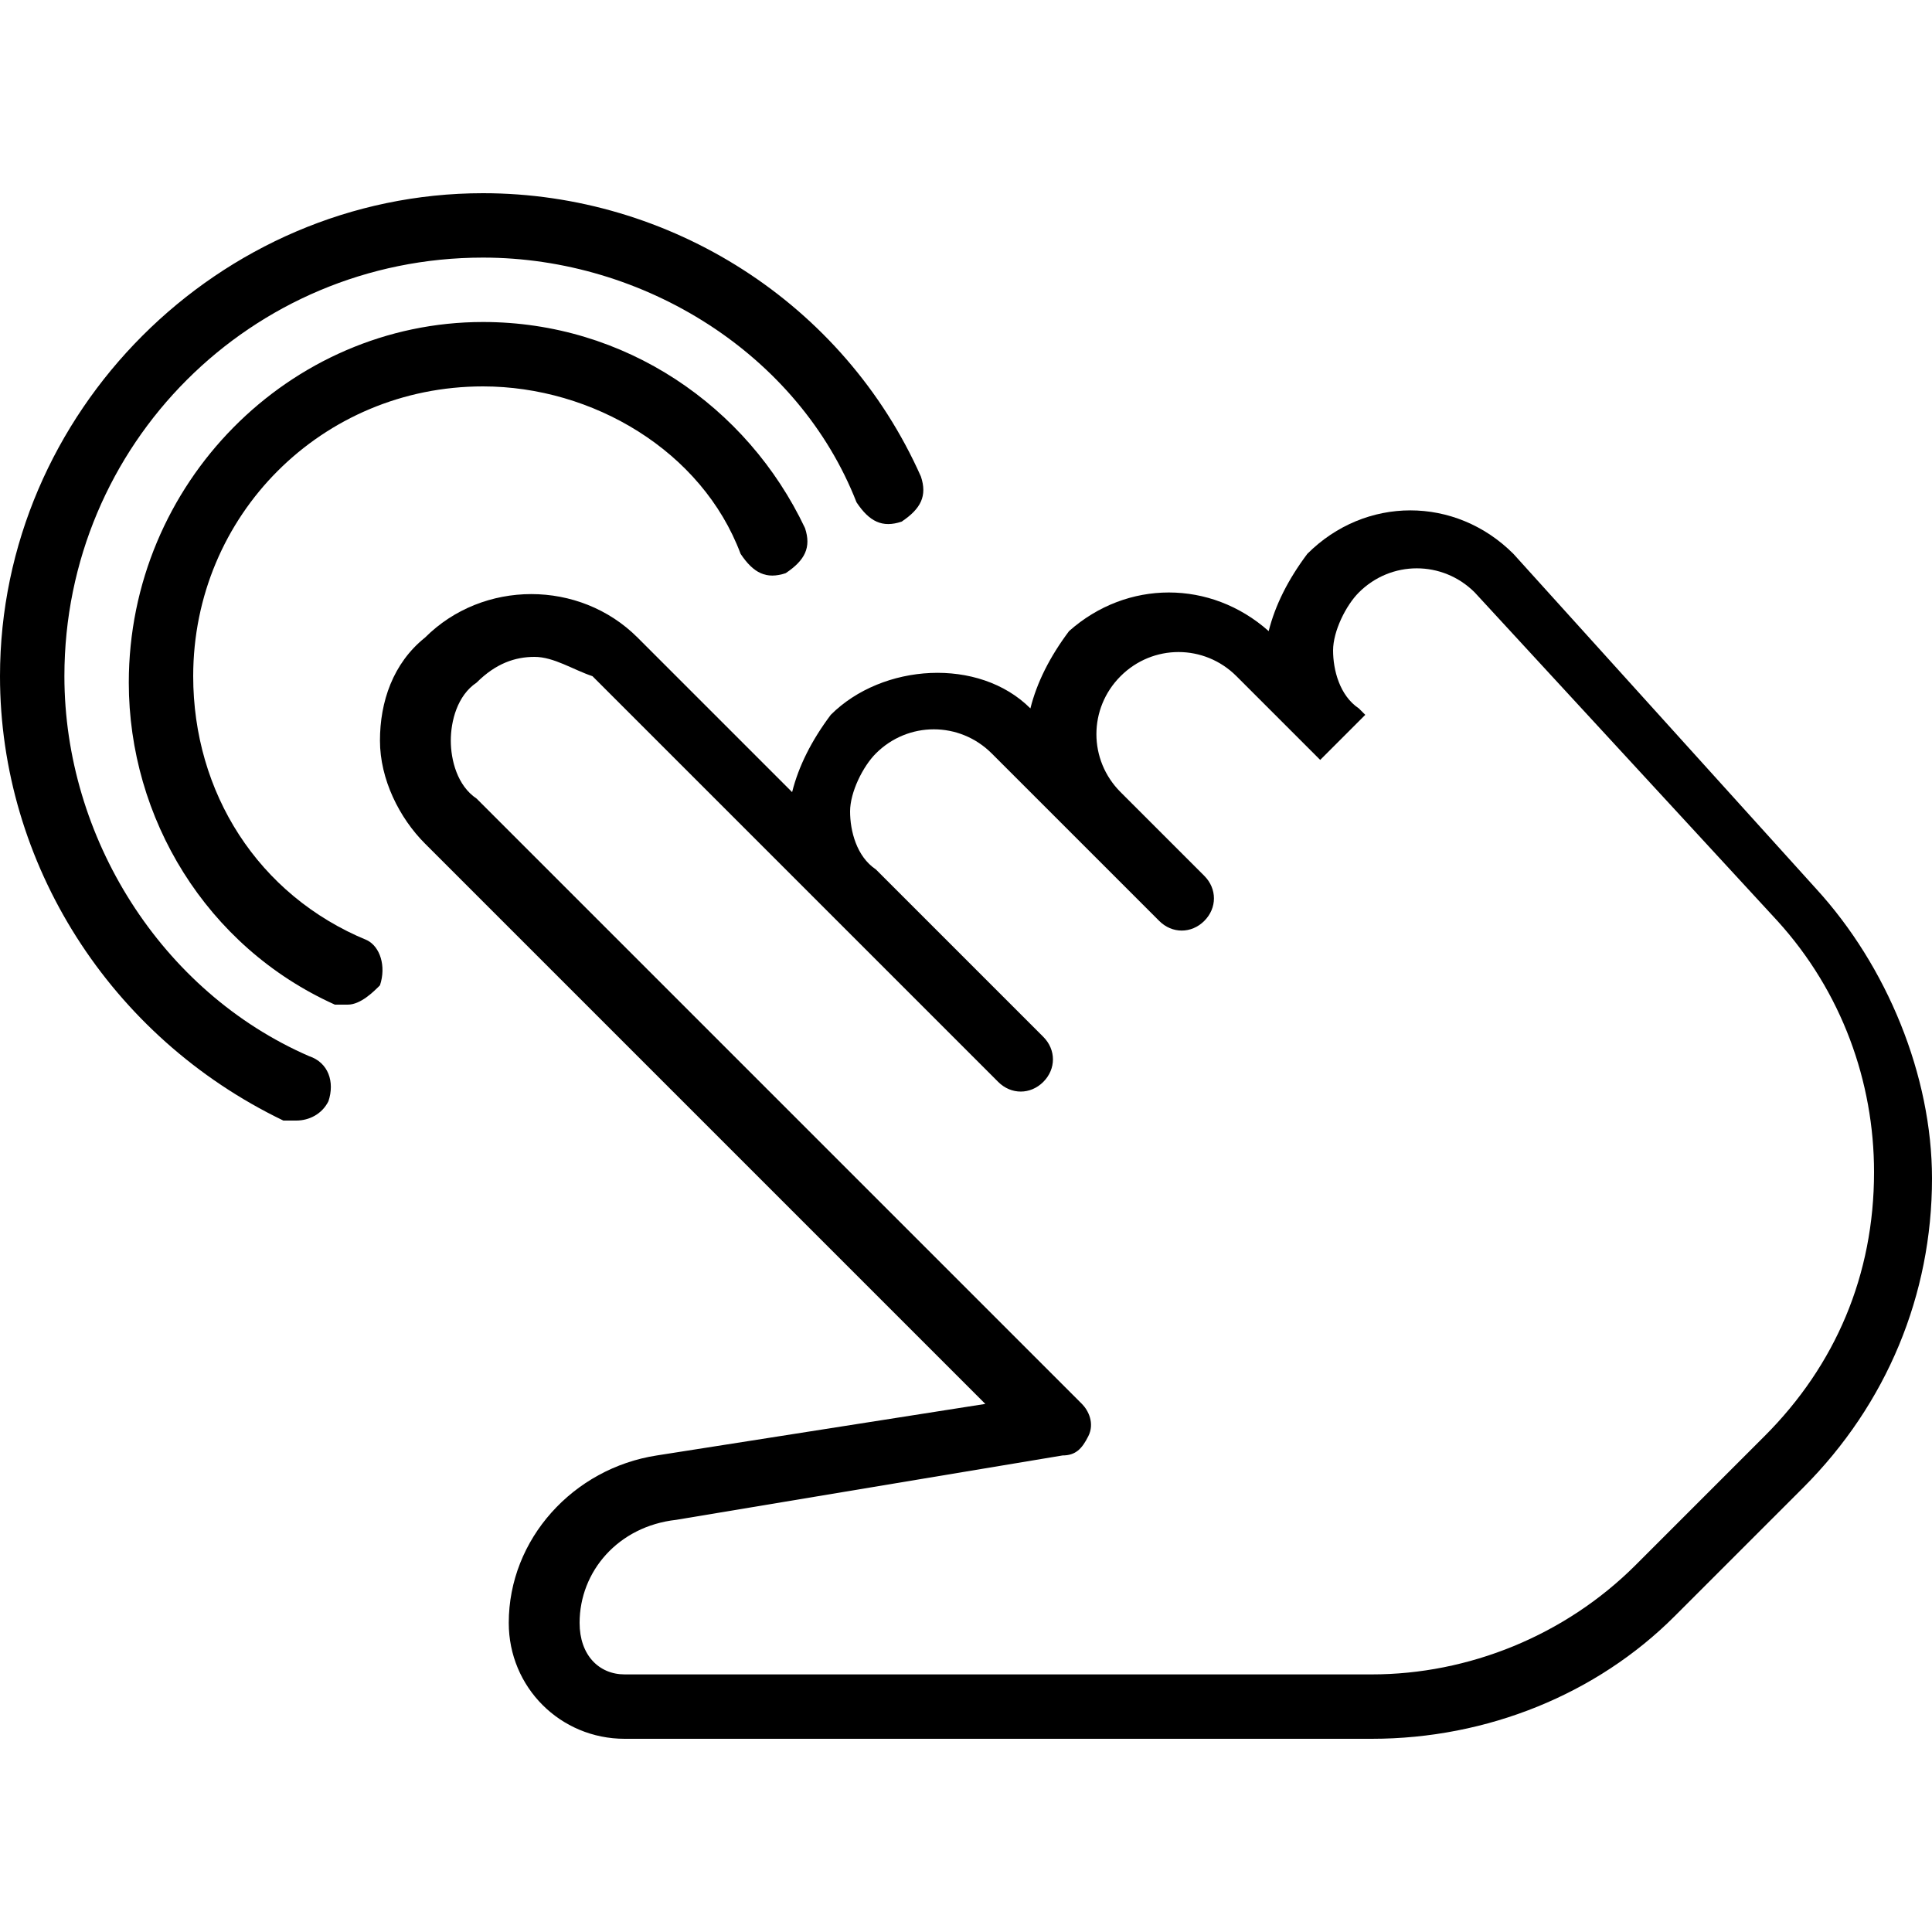 <?xml version="1.0" encoding="utf-8"?>
<!-- Generator: Adobe Illustrator 19.0.0, SVG Export Plug-In . SVG Version: 6.00 Build 0)  -->
<svg version="1.1" id="Layer_1" xmlns="http://www.w3.org/2000/svg" xmlns:xlink="http://www.w3.org/1999/xlink" x="0px" y="0px"
	 viewBox="0 0 30 30" style="enable-background:new 0 0 30 30;" xml:space="preserve">
<g>
	<g>
		<path d="M21.3,27H9.7c-1,0-1.8-0.8-1.8-1.8c0-1.3,1-2.4,2.3-2.6l5.1-0.8l-8.7-8.7c-0.4-0.4-0.7-1-0.7-1.6s0.2-1.2,0.7-1.6
			C7.5,9,9,9,9.9,9.9l2.4,2.4c0.1-0.4,0.3-0.8,0.6-1.2c0.8-0.8,2.3-0.9,3.1-0.1c0.1-0.4,0.3-0.8,0.6-1.2C17.5,9,18.8,9,19.7,9.8
			c0.1-0.4,0.3-0.8,0.6-1.2c0.9-0.9,2.3-0.9,3.2,0l4.7,5.2c1.1,1.2,1.8,2.9,1.8,4.5c0,1.8-0.7,3.5-2,4.8l-2,2
			C24.8,26.3,23.1,27,21.3,27z M8.3,10.2c-0.3,0-0.6,0.1-0.9,0.4C7.1,10.8,7,11.2,7,11.5s0.1,0.7,0.4,0.9l9.4,9.4
			c0.1,0.1,0.2,0.3,0.1,0.5c-0.1,0.2-0.2,0.3-0.4,0.3l-6,1C9.6,23.7,9,24.4,9,25.2C9,25.7,9.3,26,9.7,26h11.6c1.5,0,3-0.6,4.1-1.7
			l2-2c1.1-1.1,1.7-2.5,1.7-4.1c0-1.4-0.5-2.8-1.5-3.9l-4.7-5.1c-0.5-0.5-1.3-0.5-1.8,0c-0.2,0.2-0.4,0.6-0.4,0.9s0.1,0.7,0.4,0.9
			l0.1,0.1l-0.7,0.7l-1.3-1.3c-0.5-0.5-1.3-0.5-1.8,0c-0.5,0.5-0.5,1.3,0,1.8l1.3,1.3c0.2,0.2,0.2,0.5,0,0.7s-0.5,0.2-0.7,0
			l-2.6-2.6c-0.5-0.5-1.3-0.5-1.8,0c-0.2,0.2-0.4,0.6-0.4,0.9s0.1,0.7,0.4,0.9l2.6,2.6c0.2,0.2,0.2,0.5,0,0.7s-0.5,0.2-0.7,0
			l-6.3-6.3C8.9,10.4,8.6,10.2,8.3,10.2z"/>
	</g>
	<g>
		<path d="M4.6,17.4c-0.1,0-0.1,0-0.2,0C1.7,16.1,0,13.4,0,10.5C0,6.4,3.4,3,7.5,3c2.9,0,5.6,1.7,6.8,4.4c0.1,0.3,0,0.5-0.3,0.7
			c-0.3,0.1-0.5,0-0.7-0.3C12.4,5.5,10,4,7.5,4C3.9,4,1,6.9,1,10.5c0,2.5,1.5,4.9,3.8,5.9c0.3,0.1,0.4,0.4,0.3,0.7
			C5,17.3,4.8,17.4,4.6,17.4z"/>
	</g>
	<g>
		<path d="M5.4,15.6c-0.1,0-0.1,0-0.2,0c-2-0.9-3.2-2.9-3.2-5C2,7.5,4.5,5,7.5,5c2.2,0,4.1,1.3,5,3.2c0.1,0.3,0,0.5-0.3,0.7
			c-0.3,0.1-0.5,0-0.7-0.3C10.9,7,9.2,6,7.5,6C5,6,3,8,3,10.5c0,1.8,1,3.4,2.7,4.1C5.9,14.7,6,15,5.9,15.3
			C5.8,15.4,5.6,15.6,5.4,15.6z"/>
	</g>
</g>
</svg>
